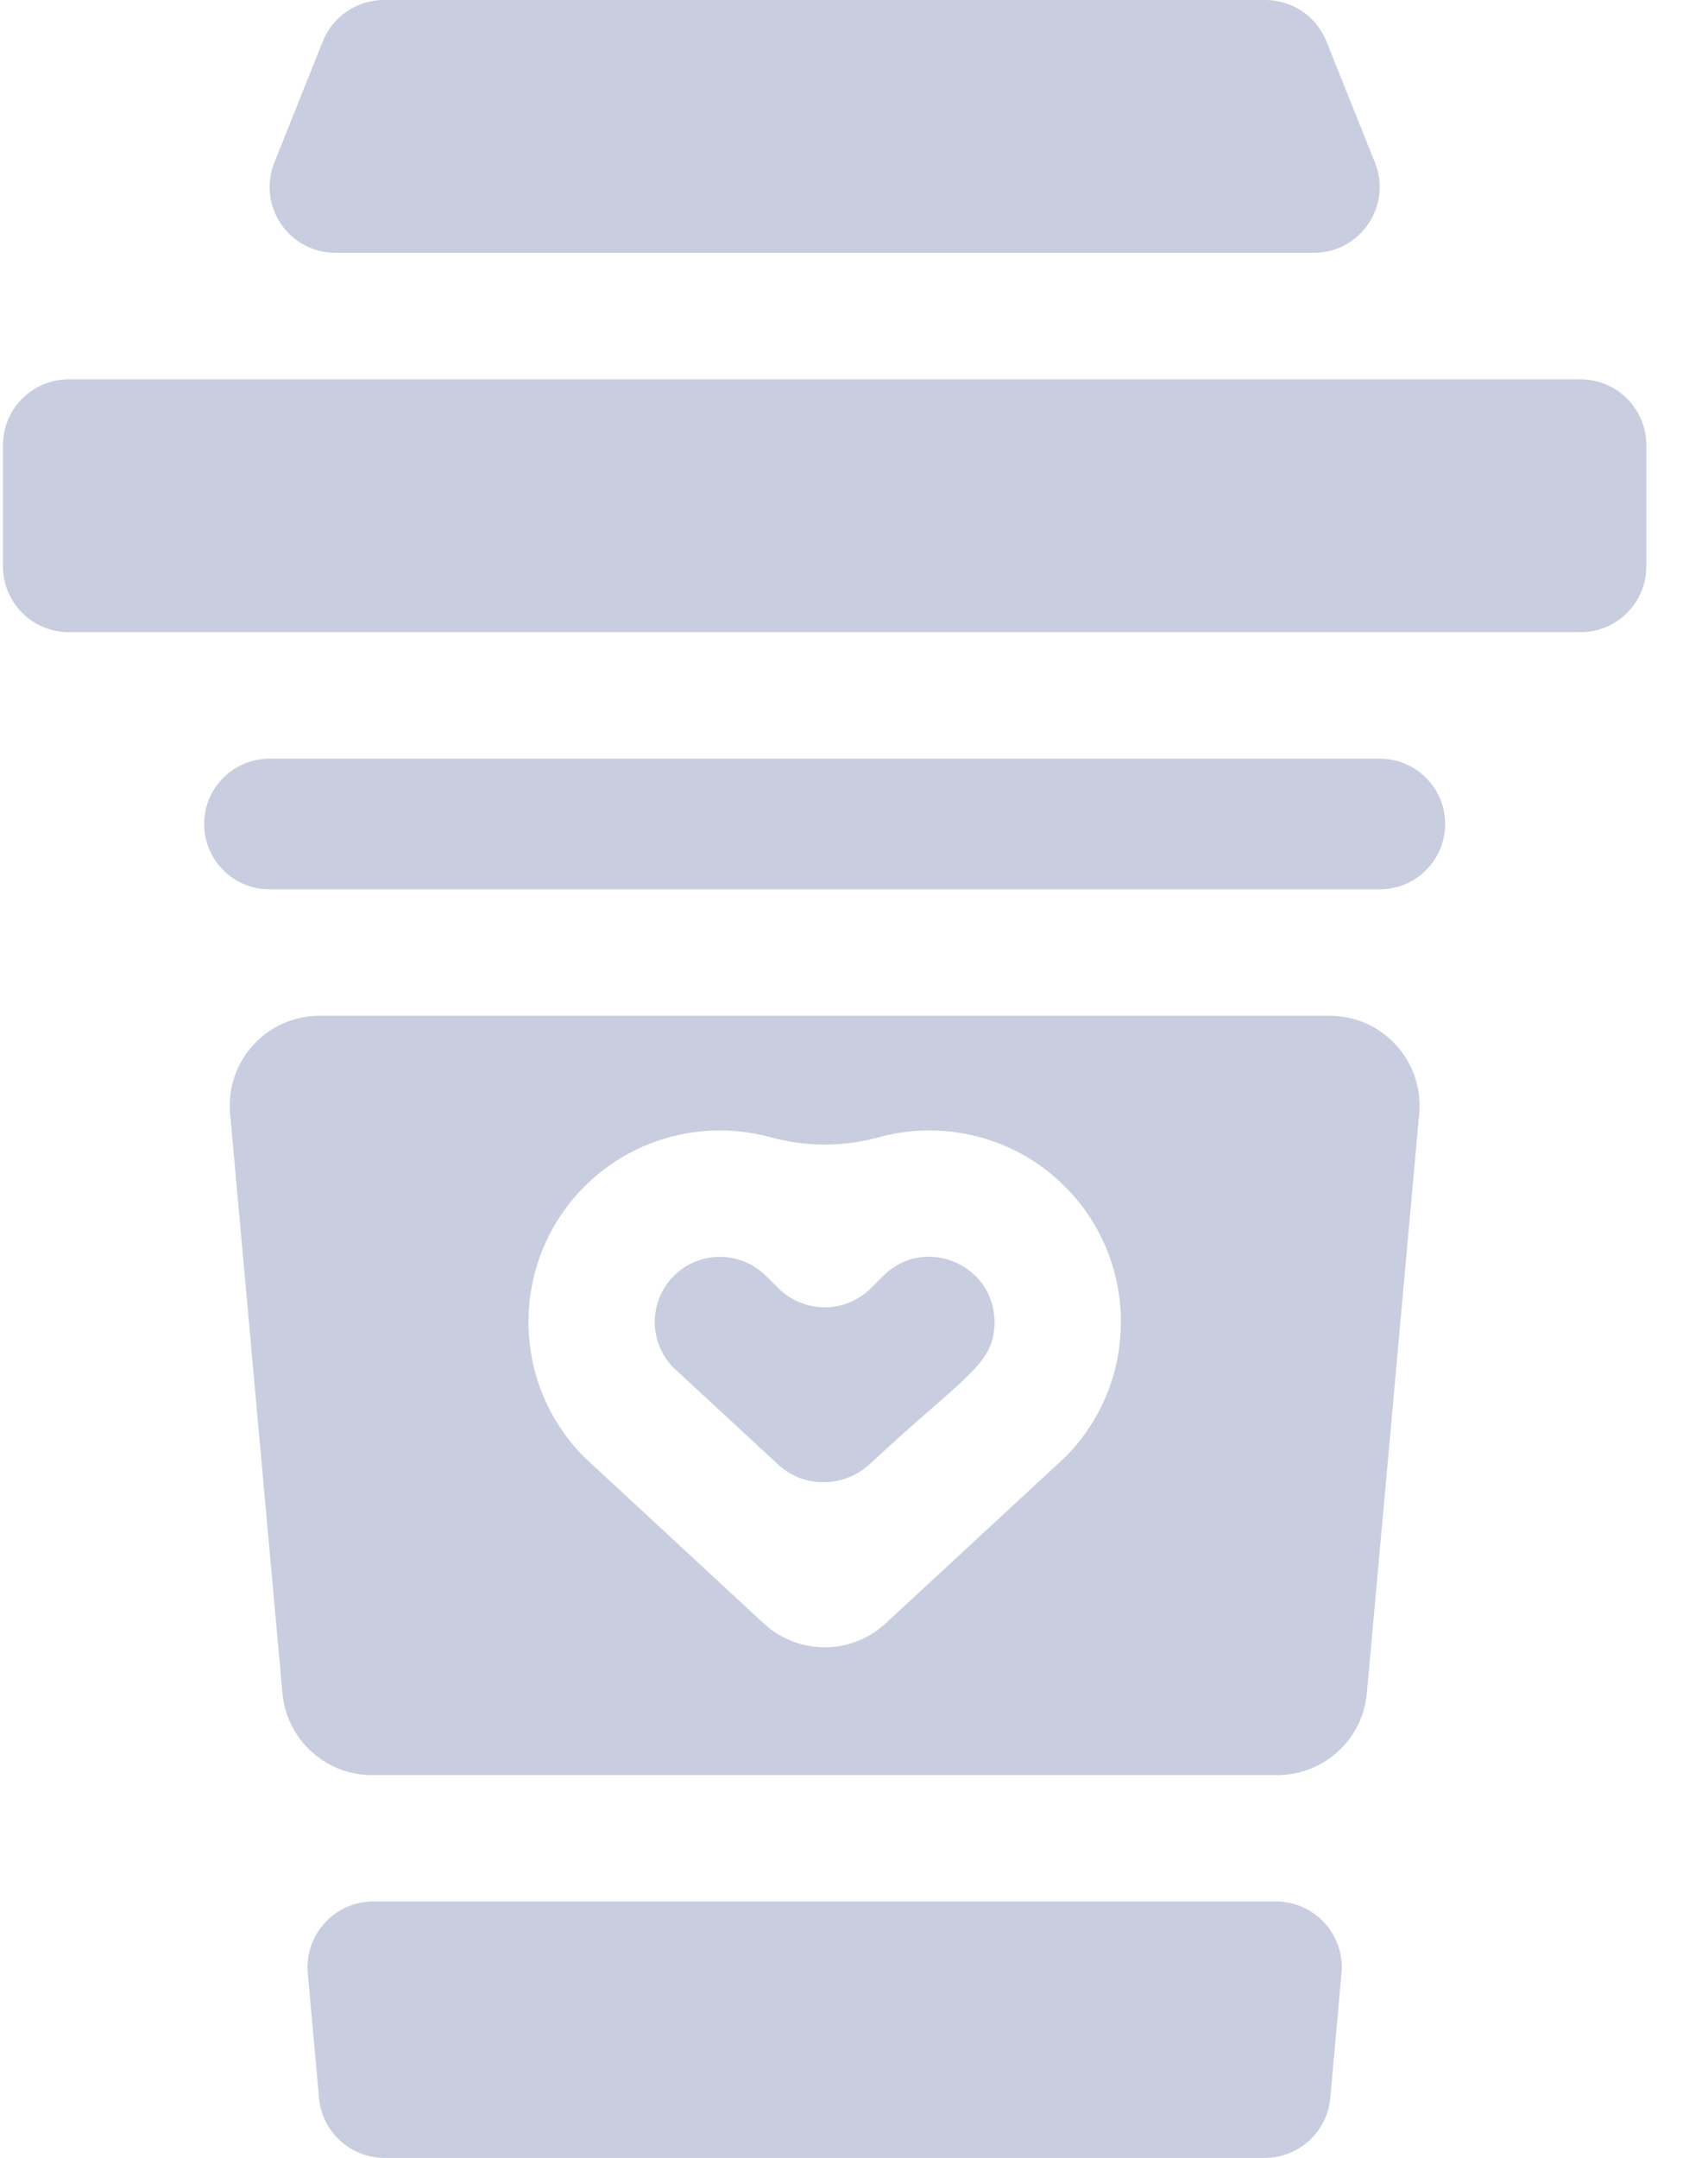 <svg width="19" height="24" viewBox="0 0 19 24" fill="none" xmlns="http://www.w3.org/2000/svg">
    <path d="M2.274 9.229C2.308 9.604 2.622 9.891 2.998 9.891H15.349C15.725 9.891 16.039 9.604 16.073 9.229C16.111 8.804 15.776 8.438 15.349 8.438H2.998C2.571 8.438 2.236 8.804 2.274 9.229ZM0.765 4.219C0.361 4.219 0.033 4.547 0.033 4.951V6.299C0.033 6.703 0.361 7.031 0.765 7.031H17.582C17.986 7.031 18.314 6.703 18.314 6.299V4.951C18.314 4.547 17.986 4.219 17.582 4.219H0.765ZM14.755 0.46C14.644 0.182 14.375 0 14.075 0H4.271C3.972 0 3.703 0.182 3.591 0.46L3.052 1.808C2.86 2.289 3.214 2.812 3.732 2.812H14.614C15.133 2.812 15.487 2.289 15.295 1.808L14.755 0.46ZM8.658 16.29C8.946 16.557 9.392 16.547 9.679 16.28C10.729 15.3 11.063 15.181 11.063 14.703C11.063 14.063 10.284 13.732 9.826 14.19L9.691 14.325C9.405 14.611 8.942 14.611 8.656 14.325L8.52 14.19C8.238 13.908 7.778 13.908 7.496 14.19C7.216 14.47 7.213 14.924 7.488 15.207L8.658 16.29ZM3.549 23.334C3.583 23.711 3.899 24 4.278 24H14.069C14.447 24 14.764 23.711 14.798 23.334L14.923 21.947C14.962 21.518 14.624 21.148 14.194 21.148H4.153C3.723 21.148 3.385 21.518 3.424 21.947L3.549 23.334Z" fill="#C8CDDF"/>
    <path d="M3.142 18.832C3.189 19.348 3.621 19.742 4.138 19.742H14.209C14.726 19.742 15.158 19.348 15.205 18.832L15.787 12.387C15.84 11.801 15.379 11.297 14.791 11.297H3.556C2.968 11.297 2.507 11.801 2.56 12.387L3.142 18.832ZM6.502 13.196C7.064 12.634 7.864 12.452 8.58 12.65C8.963 12.756 9.384 12.756 9.767 12.65C10.483 12.452 11.284 12.634 11.846 13.196C12.677 14.027 12.677 15.378 11.846 16.209C10.866 17.116 10.245 17.691 9.852 18.055C9.469 18.41 8.878 18.409 8.494 18.054L6.502 16.209C5.671 15.378 5.671 14.027 6.502 13.196Z" fill="#C8CDDF"/>
</svg>
